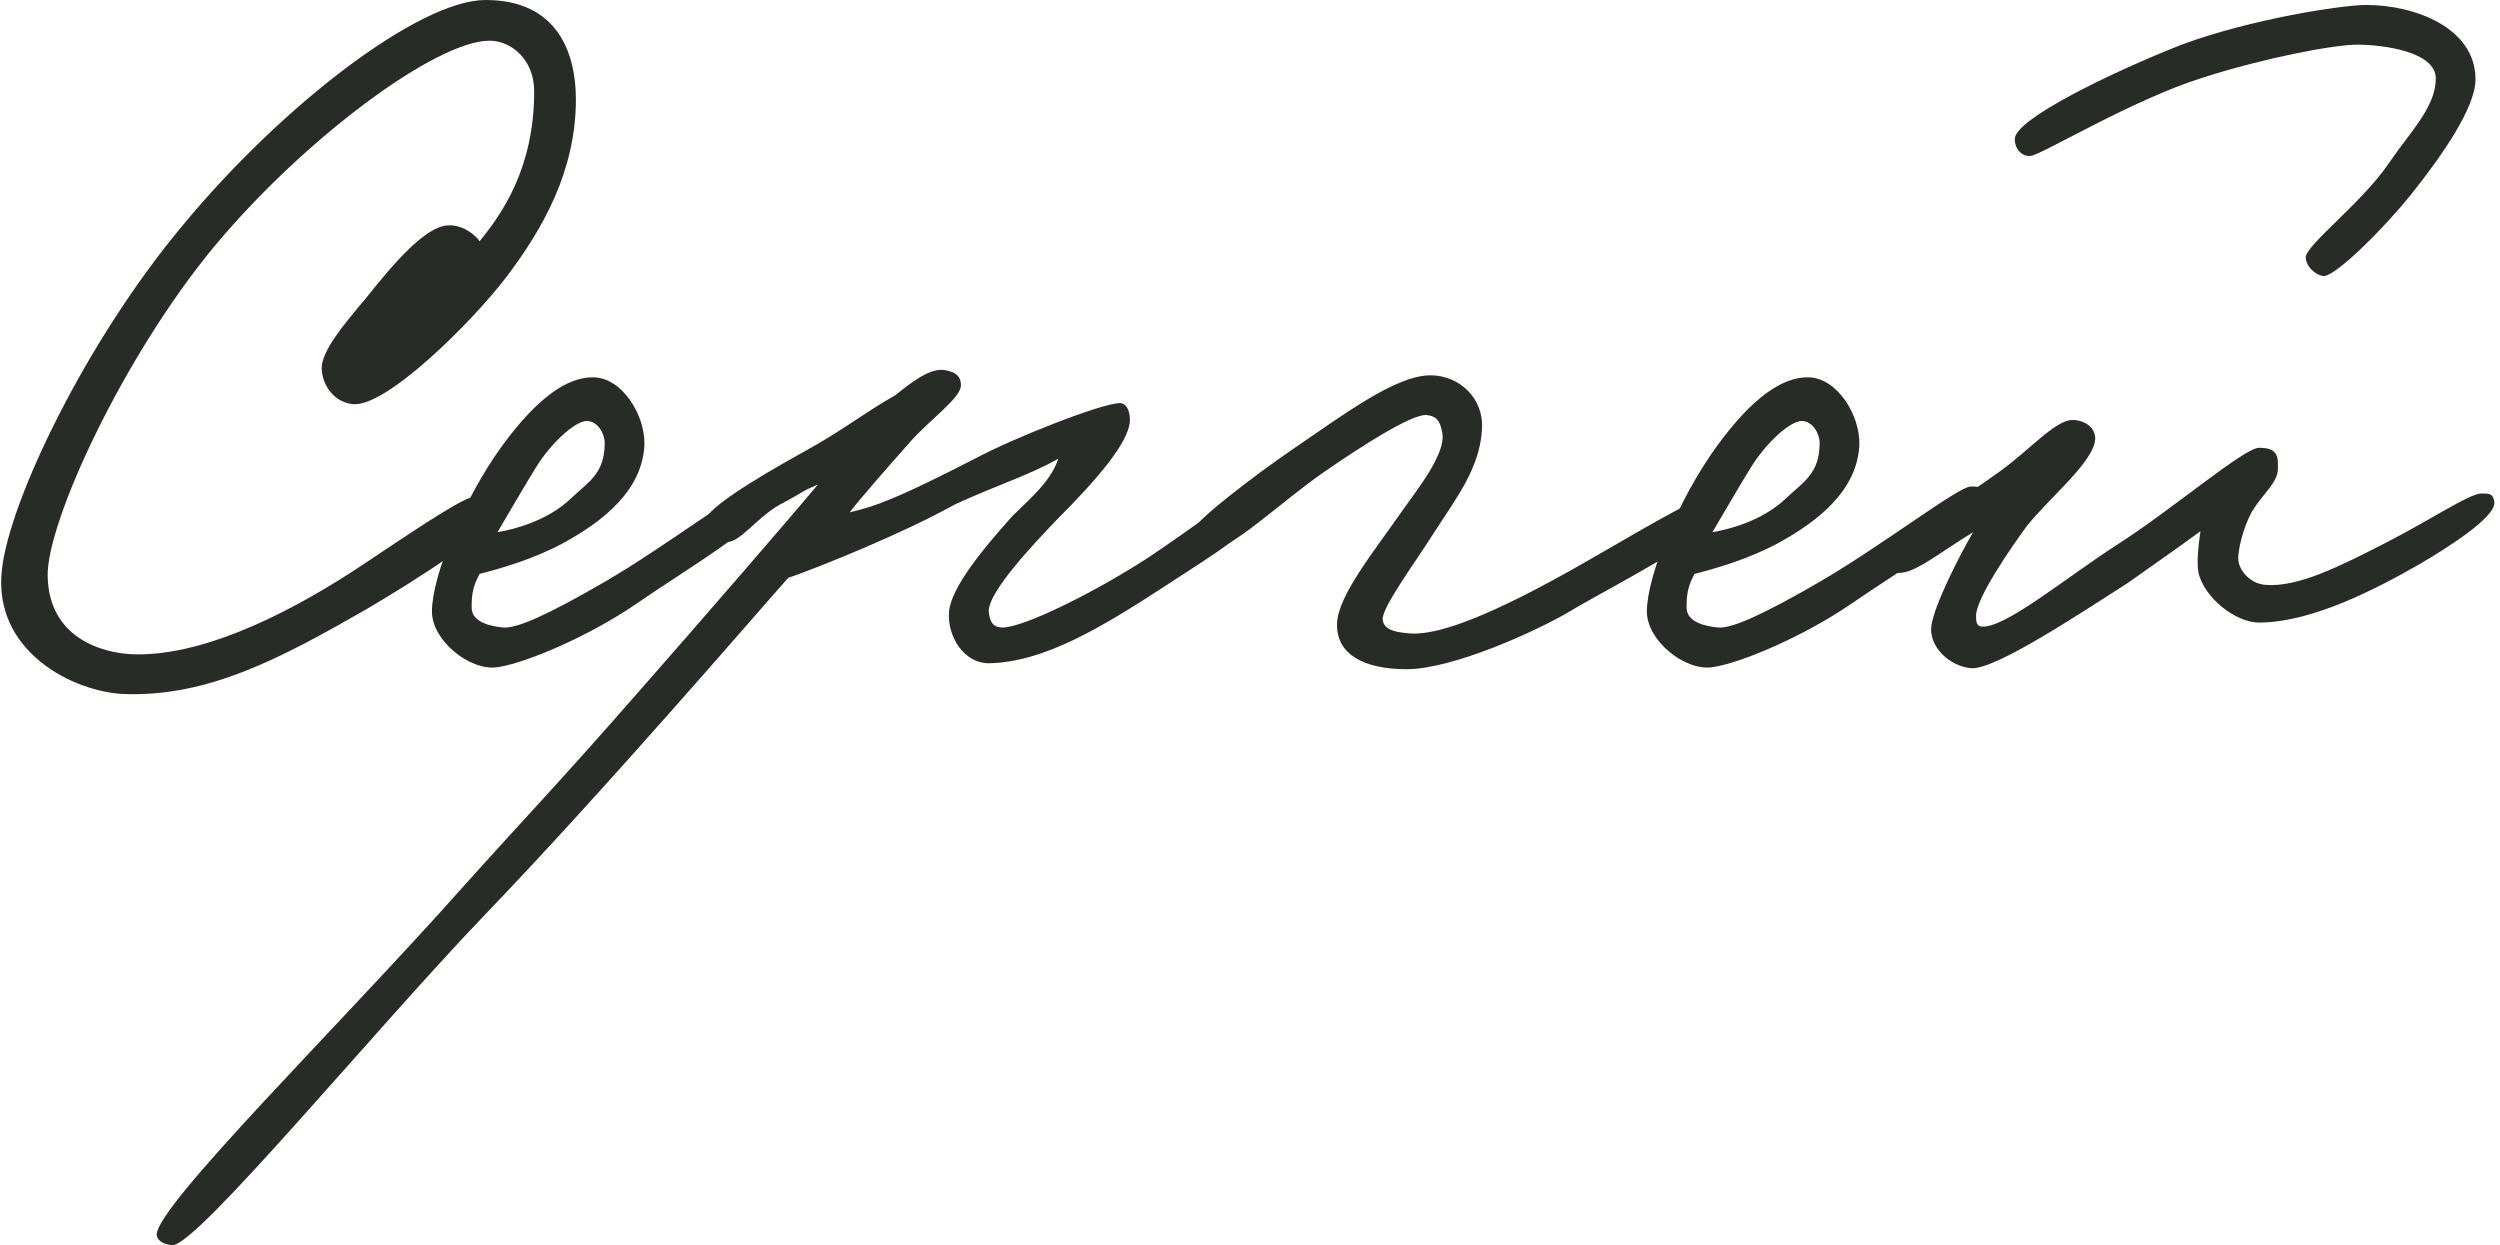 <svg width="271" height="135" viewBox="0 0 271 135" fill="none" xmlns="http://www.w3.org/2000/svg">
<path d="M268.345 8.61C268.345 11.624 264.793 16.79 261.349 21.095C258.227 24.97 253.384 29.706 251.985 29.921C251.016 29.921 249.94 28.845 249.94 27.876C250.048 26.477 256.075 21.956 258.981 17.651C261.241 14.315 264.039 11.624 264.039 8.503C264.039 5.597 258.335 4.843 255.537 4.843C252.846 4.843 245.204 6.35 238.854 8.395C231.212 10.763 221.31 16.79 220.127 16.898C219.265 17.006 218.404 16.252 218.404 15.068C218.404 12.916 228.845 7.857 236.486 4.843C244.02 2.045 253.922 0.538 256.505 0.538C261.779 0.538 268.345 3.014 268.345 8.61ZM270.39 54.461C270.497 56.075 265.439 59.304 262.317 61.134C257.797 63.717 250.693 67.484 244.881 67.484C242.298 67.484 238.962 64.793 238.316 62.102C238.101 61.026 238.316 58.981 238.531 57.582C236.056 59.412 232.934 61.564 230.674 63.179C225.616 66.407 216.252 72.65 213.669 72.435C211.301 72.219 209.041 70.067 209.364 67.807C209.686 65.546 212.485 60.057 213.884 57.69C210.009 60.057 207.534 62.21 205.704 62.102C205.166 61.672 204.52 61.134 204.52 60.488C204.52 57.367 206.78 58.335 216.898 51.017C220.019 48.756 222.817 45.527 224.647 45.527C225.938 45.527 227.122 46.281 227.122 47.572C227.015 50.048 222.064 54.03 219.696 57.044C218.189 59.089 214.207 64.793 214.207 66.73C214.207 67.269 214.207 67.807 214.745 67.914C217.221 68.237 223.894 62.641 229.598 58.981C235.625 55.106 243.267 48.541 244.881 48.541C247.034 48.541 246.926 49.617 246.926 50.801C246.926 52.308 245.312 53.492 244.128 55.429C243.052 57.367 242.621 59.734 242.621 60.488C242.621 61.887 244.02 63.286 245.527 63.394C249.079 63.717 253.707 61.349 258.55 58.873C263.394 56.398 267.699 53.492 268.99 53.492C269.851 53.492 270.282 53.492 270.39 54.461Z" fill="#272C26"/>
<path d="M215.116 54.245C215.008 56.506 205.645 61.995 200.694 65.439C195.527 68.991 188.639 71.897 185.625 72.327C182.612 72.758 178.522 69.421 178.522 66.3C178.522 62.318 182.074 53.922 186.056 48.433C190.038 42.944 193.267 40.899 195.958 40.899C199.187 40.899 201.662 45.097 201.555 48.218C201.339 53.169 197.034 56.506 192.944 58.766C189.608 60.596 186.164 61.564 183.688 62.21C182.935 63.609 182.827 64.47 182.827 65.869C182.827 67.484 184.98 67.914 186.271 68.022C187.778 68.13 191.115 66.623 197.249 63.071C203.922 59.196 212.318 52.739 213.609 52.739C214.255 52.739 215.224 52.631 215.116 54.245ZM197.249 48.003C197.249 47.034 196.496 45.635 195.312 45.635C194.021 45.635 191.33 48.111 189.715 50.801C188.639 52.523 186.271 56.613 185.625 57.69C187.563 57.367 191.115 56.398 193.59 54.03C195.527 52.2 197.249 51.339 197.249 48.003Z" fill="#272C26"/>
<path d="M185.619 56.183C185.619 58.12 174.211 63.824 170.121 66.3C166.677 68.345 157.528 72.542 152.469 72.542C147.841 72.542 144.828 70.928 144.935 67.591C145.043 64.578 148.81 59.95 152.039 55.322C153.546 53.169 156.775 49.187 156.344 46.926C156.129 45.743 155.806 45.097 154.622 44.989C153.008 44.882 147.626 48.326 143.429 51.232C138.908 54.353 132.989 60.057 130.944 59.627C129.975 59.412 129.544 58.228 129.544 57.259C129.544 56.506 135.787 51.662 140.2 48.649C145.581 44.989 151.286 40.684 155.053 40.684C158.281 40.684 160.865 43.267 160.649 46.496C160.434 50.801 157.743 54.138 155.483 57.69C153.223 61.241 149.779 65.869 149.886 67.161C149.994 68.453 151.716 68.56 152.9 68.668C154.837 68.775 158.712 68.13 168.399 62.856C173.027 60.38 182.498 54.568 183.682 54.461C184.974 54.353 185.619 54.891 185.619 56.183Z" fill="#272C26"/>
<path d="M137.316 54.03C137.209 56.828 131.397 60.165 126.338 63.502C119.235 68.13 113.1 71.789 107.18 71.897C104.489 71.897 102.66 68.991 102.875 66.3C103.09 63.609 106.857 59.196 109.333 56.398C110.624 54.891 113.853 52.523 114.714 49.725C111.485 51.555 107.934 52.631 103.521 54.676C97.924 57.797 88.883 61.456 85.439 62.641C81.887 66.623 65.635 85.566 52.289 99.45C40.45 111.827 21.292 135.075 18.709 134.968C18.063 134.968 17.094 134.645 16.986 133.891C16.771 130.878 37.006 110.966 49.921 96.436C57.455 88.041 60.254 85.243 69.294 74.91C75.645 67.699 85.977 55.752 88.668 52.523C86.623 53.384 87.053 53.384 84.578 54.676C81.887 56.183 80.165 58.981 78.551 58.766C77.582 58.658 76.936 57.797 76.398 56.828C75.752 55.537 82.103 51.77 86.946 49.079C91.466 46.604 93.619 44.774 97.063 42.837C99.431 40.899 101.153 39.823 102.552 40.146C103.628 40.361 104.167 40.792 104.167 41.76C104.167 43.16 100.722 45.527 98.57 48.003C95.987 50.909 93.081 54.245 92.112 55.537C94.91 54.891 97.278 54.03 105.673 49.725C109.871 47.465 119.45 43.698 121.387 43.698C122.248 43.698 122.571 44.882 122.464 45.85C122.141 48.003 119.558 51.339 114.499 56.398C112.346 58.658 107.073 64.147 107.18 66.3C107.288 67.376 107.611 68.022 108.687 68.022C110.947 68.022 118.589 64.255 124.401 60.488C128.814 57.582 134.303 53.277 135.594 53.169C136.348 53.061 137.316 53.277 137.316 54.03Z" fill="#272C26"/>
<path d="M83.417 54.245C83.309 56.506 73.945 61.995 68.994 65.439C63.828 68.991 56.94 71.897 53.926 72.327C50.913 72.758 46.823 69.421 46.823 66.3C46.823 62.318 50.374 53.922 54.357 48.433C58.339 42.944 61.568 40.899 64.259 40.899C67.487 40.899 69.963 45.097 69.855 48.218C69.64 53.169 65.335 56.506 61.245 58.766C57.908 60.596 54.464 61.564 51.989 62.21C51.235 63.609 51.128 64.47 51.128 65.869C51.128 67.484 53.28 67.914 54.572 68.022C56.079 68.13 59.415 66.623 65.55 63.071C72.223 59.196 80.618 52.739 81.91 52.739C82.556 52.739 83.524 52.631 83.417 54.245ZM65.55 48.003C65.55 47.034 64.797 45.635 63.613 45.635C62.321 45.635 59.631 48.111 58.016 50.801C56.94 52.523 54.572 56.613 53.926 57.69C55.864 57.367 59.415 56.398 61.891 54.03C63.828 52.2 65.55 51.339 65.55 48.003Z" fill="#272C26"/>
<path d="M62.426 10.763C62.426 18.512 58.874 24.755 54.892 30.029C51.017 35.087 41.761 44.236 38.209 43.805C36.272 43.59 34.98 41.868 34.872 40.038C34.765 38.101 37.348 35.087 39.608 32.397C42.514 28.737 46.066 24.54 48.541 24.432C50.263 24.324 51.663 25.616 51.986 26.154C54.353 23.248 57.905 18.297 57.905 9.902C57.905 6.458 55.43 4.413 53.062 4.413C47.25 4.413 32.935 15.068 23.248 26.692C13.346 38.639 5.059 56.613 5.167 62.425C5.274 69.098 10.979 70.82 14.53 70.928C22.603 71.143 32.505 65.762 39.285 61.241C43.806 58.228 49.833 54.138 51.124 53.922C51.77 53.815 52.631 54.676 52.954 56.398C53.169 57.69 45.312 62.748 39.823 65.977C30.459 71.359 22.603 75.556 13.454 75.233C7.965 75.018 -0.861 70.605 0.216 61.672C1.077 54.138 9.364 36.917 19.804 24.432C30.459 11.516 45.42 0 52.631 0C60.488 0 62.426 5.812 62.426 10.763Z" fill="#272C26"/>
</svg>
